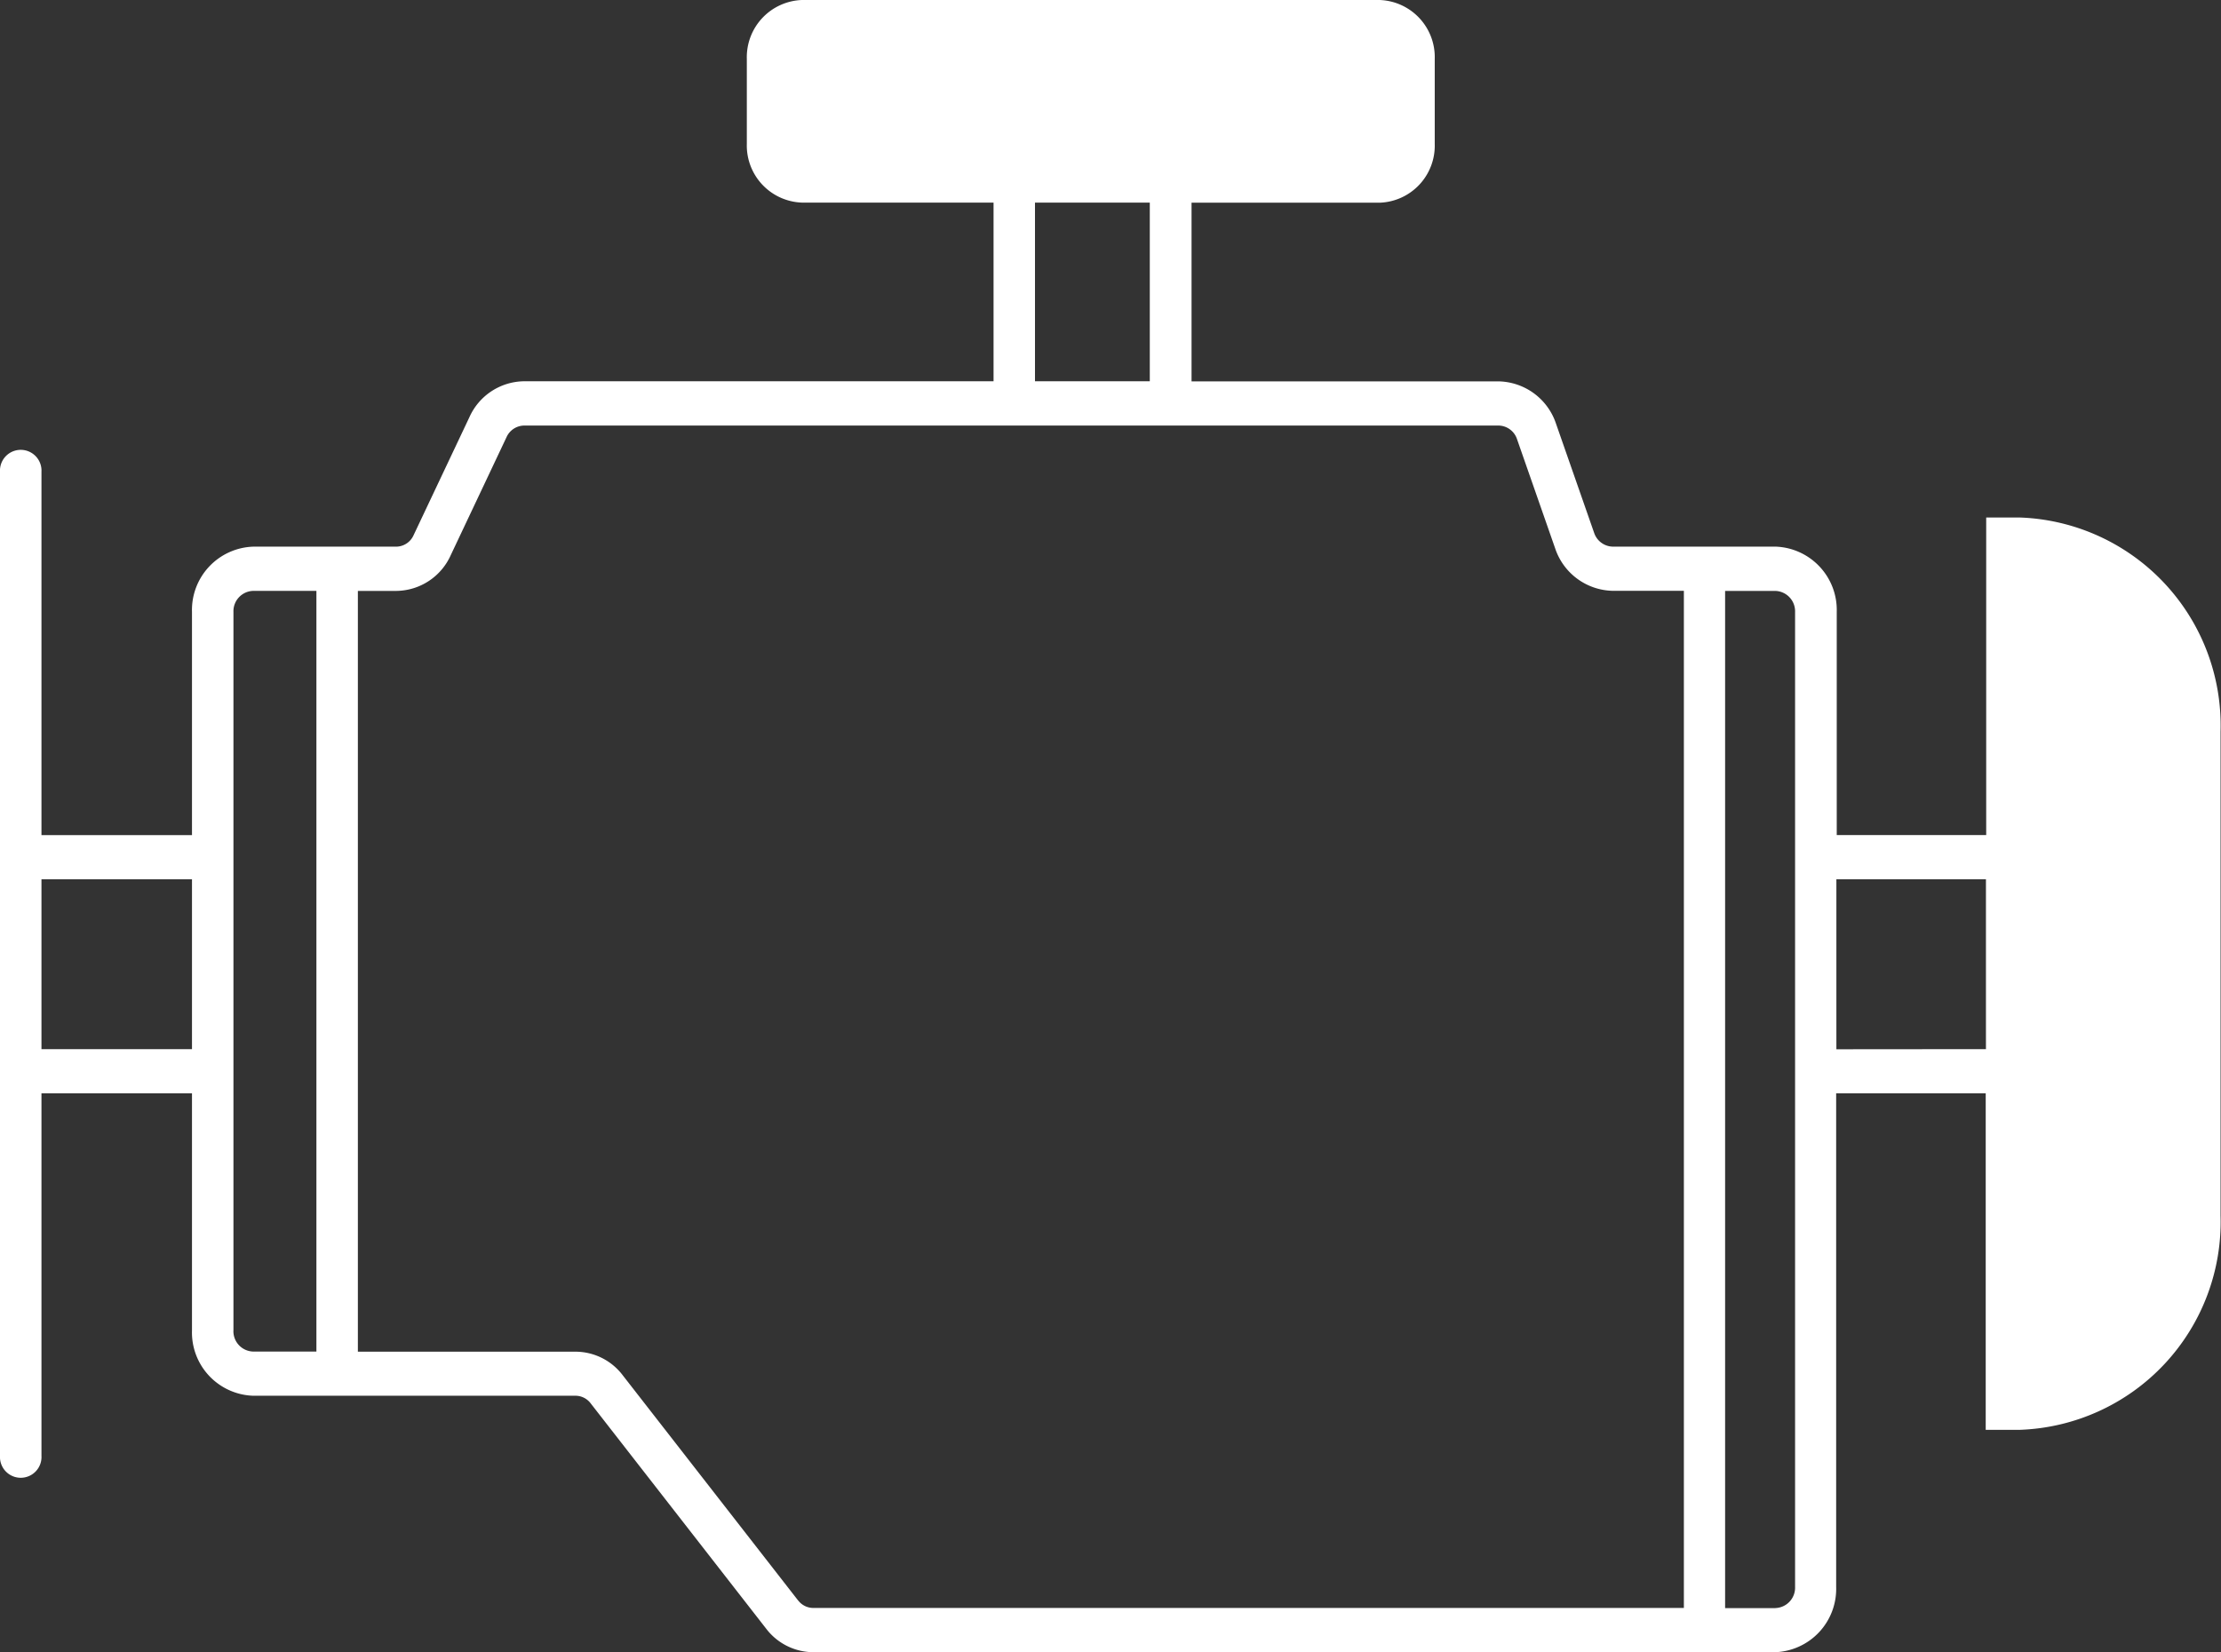 <svg xmlns="http://www.w3.org/2000/svg" width="69.099" height="51.421" viewBox="0 0 69.099 51.421">
  <rect x="0" y="0" width="69.099" height="51.421" fill="#333333" stroke="none"/>
  <path id="路径_156" data-name="路径 156" d="M842.809,104.881h-1.059v9.882H837.1v-6.944a1.973,1.973,0,0,0-1.9-2.032h-5.07a.626.626,0,0,1-.576-.424l-1.187-3.4a1.924,1.924,0,0,0-1.784-1.319h-9.556v-5.56h5.852a1.776,1.776,0,0,0,1.714-1.831V90.609a1.778,1.778,0,0,0-1.714-1.833H804.907a1.78,1.78,0,0,0-1.716,1.833V93.25a1.778,1.778,0,0,0,1.716,1.831h5.96v5.56H796.26a1.886,1.886,0,0,0-1.7,1.118l-1.736,3.671a.6.6,0,0,1-.545.358h-4.45a1.972,1.972,0,0,0-1.9,2.032v6.944h-4.683V103.457a.646.646,0,1,0-1.29,0v30.625a.646.646,0,1,0,1.29,0V122.8h4.683v7.381a1.97,1.97,0,0,0,1.9,2.03h2.61l0,0,.006,0h7.417a.593.593,0,0,1,.47.236l5.46,7.012a1.854,1.854,0,0,0,1.464.733h27.72l0,0,.006,0h2.2a1.971,1.971,0,0,0,1.9-2.03V122.8h4.653v10.472h1.059a6.477,6.477,0,0,0,6.247-6.672V111.551A6.477,6.477,0,0,0,842.809,104.881Zm-30.653-9.8h3.572v5.56h-3.572Zm-30.91,26.345V116.14h4.683v5.285Zm5.973,8.759V107.819a.633.633,0,0,1,.611-.655h1.97v23.672h-1.97A.633.633,0,0,1,787.218,130.184Zm17.57,8.4-5.458-7.01a1.848,1.848,0,0,0-1.464-.735h-6.777V107.165h1.191a1.877,1.877,0,0,0,1.7-1.116l1.734-3.669a.611.611,0,0,1,.549-.361h30.314a.616.616,0,0,1,.576.426l1.187,3.4a1.93,1.93,0,0,0,1.784,1.317h2.219v31.653H805.26A.594.594,0,0,1,804.788,138.581Zm30.4.236h-1.562V107.165h1.562a.635.635,0,0,1,.615.655v7.622l0,.01,0,.01V122.1l0,.01,0,.01v16.042A.634.634,0,0,1,835.191,138.818Zm1.9-17.392V116.14h4.653v5.285Z" transform="translate(-779.956 -88.776)" fill="#fff"/>
</svg>
